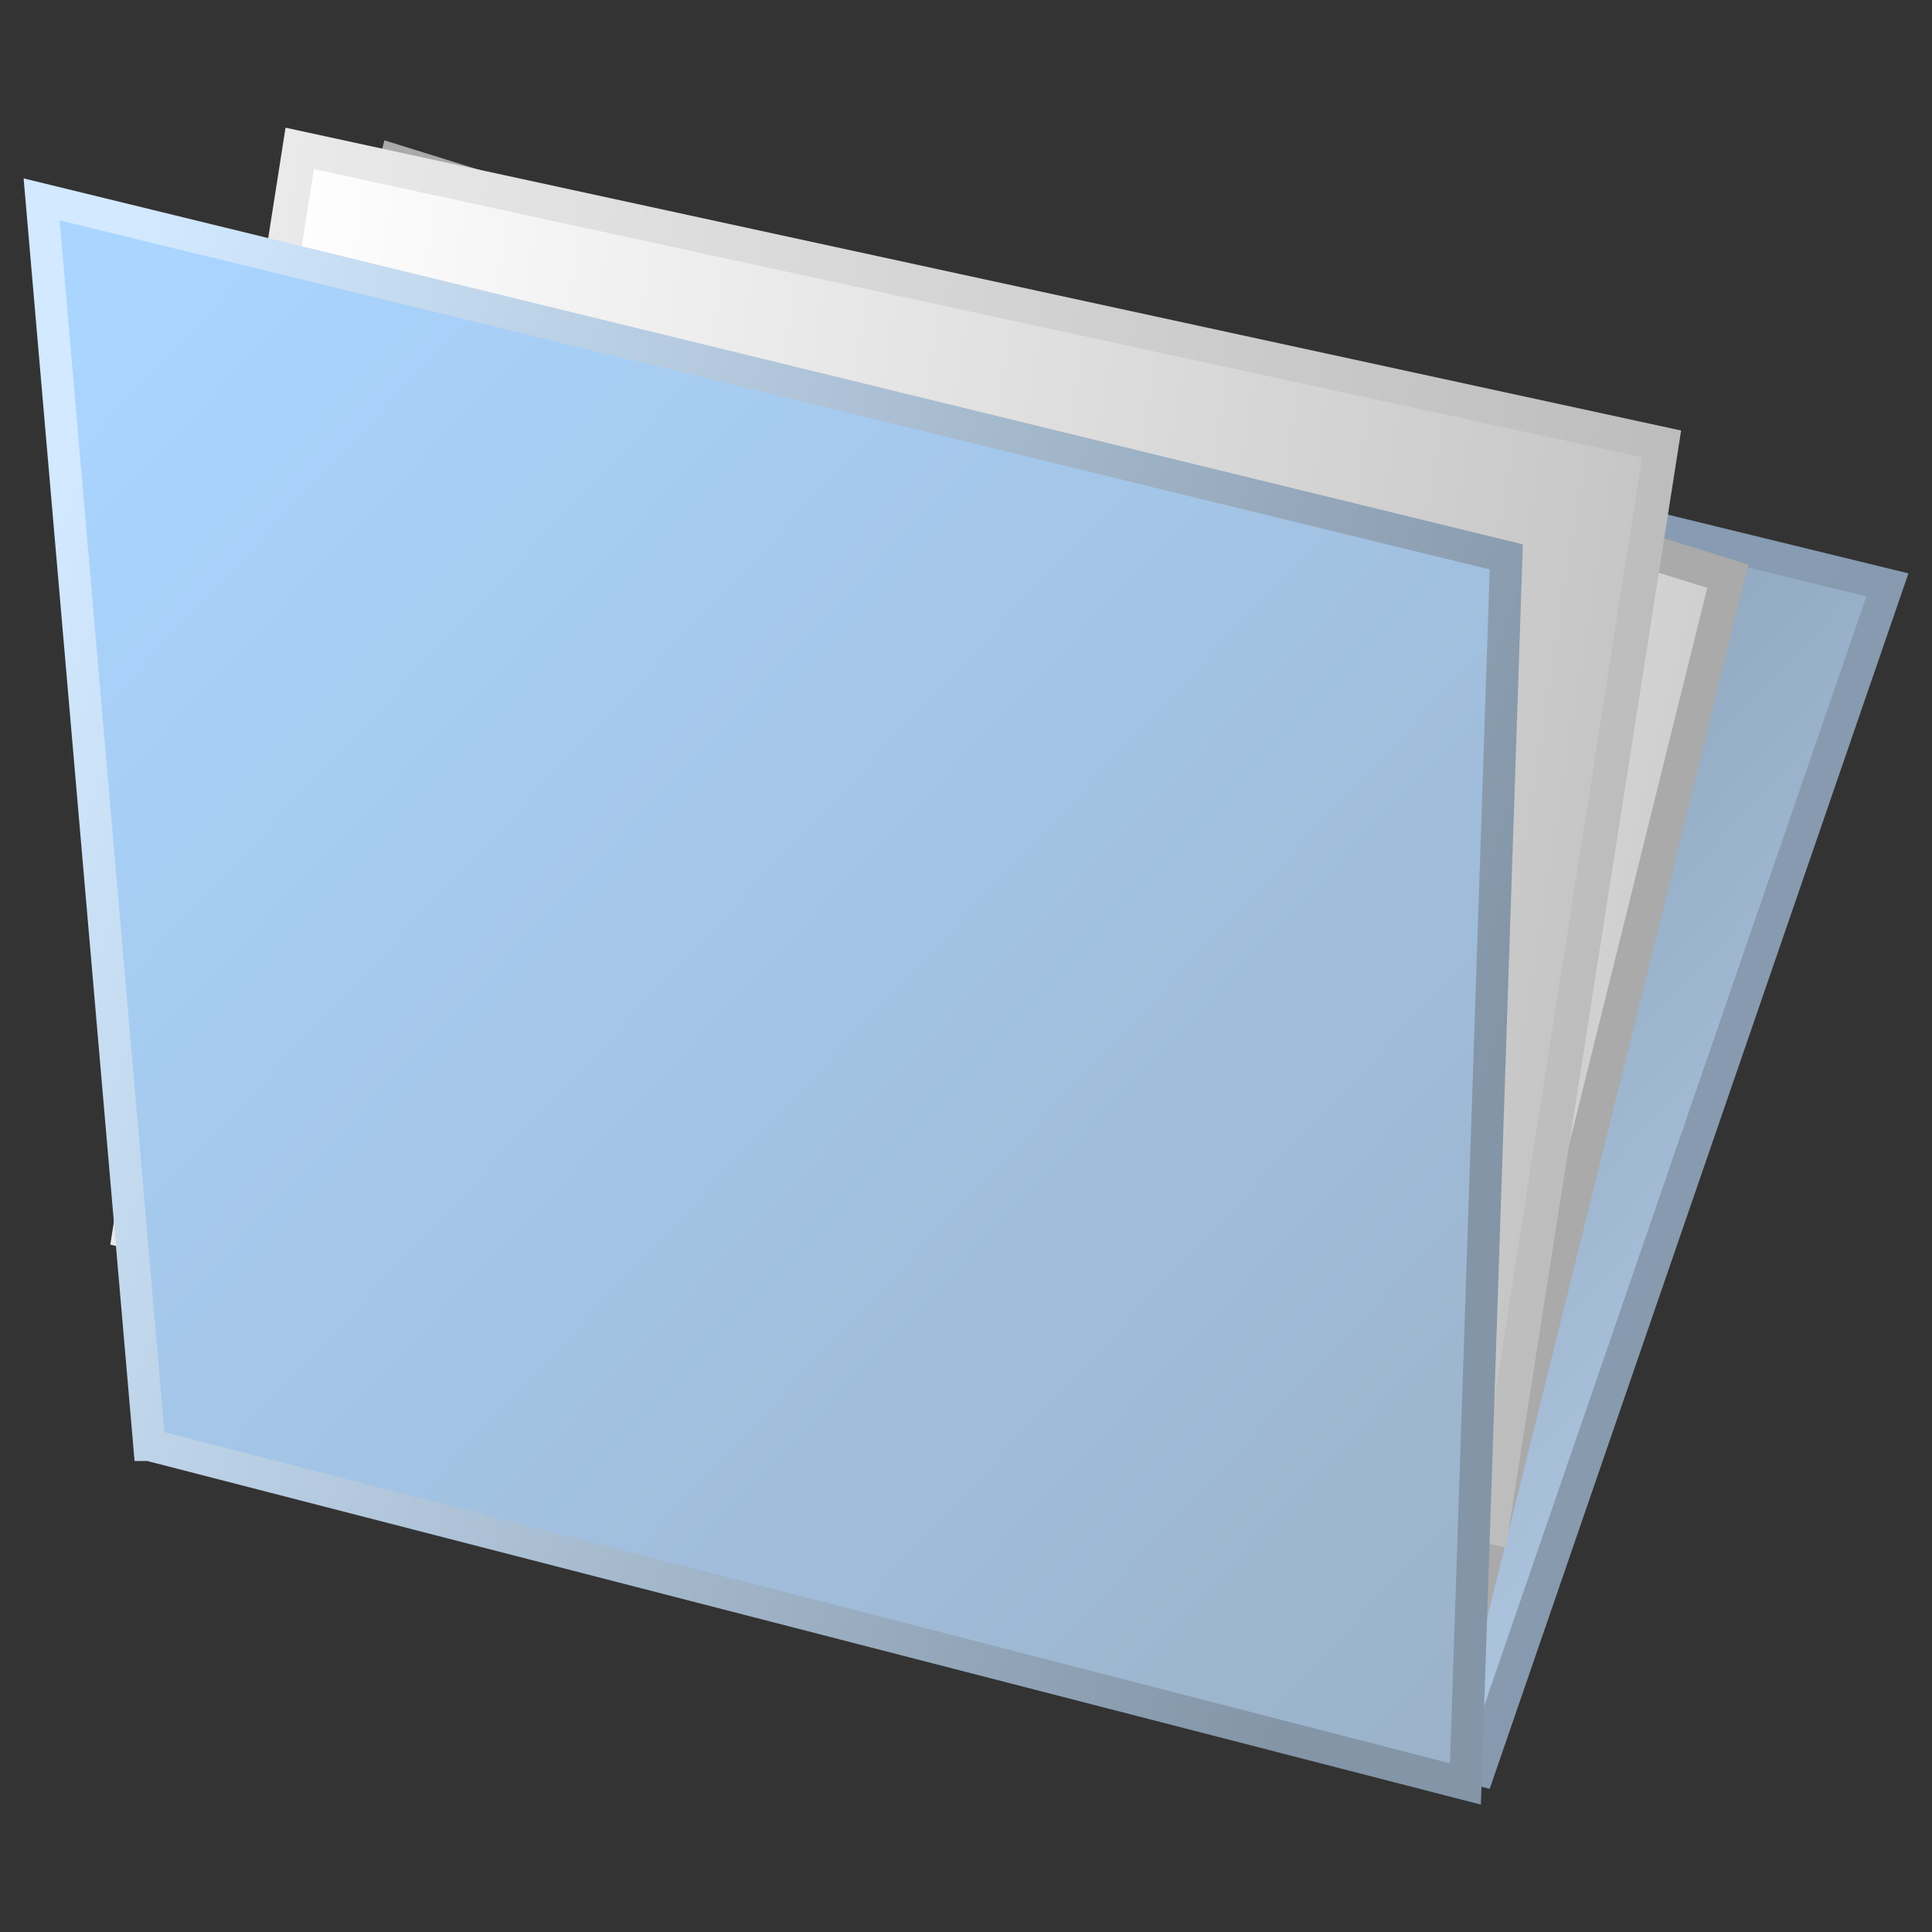 <?xml version="1.0" encoding="UTF-8"?>
<svg viewBox="0 0 56 56" xmlns="http://www.w3.org/2000/svg">
 <rect x="0" y="0" width="56" height="56" fill="#333333" stroke="none"/>
 <defs>
  <linearGradient id="linearGradient2081" x1="6.122" x2="54.644" y1="22.824" y2="60.633" gradientTransform="scale(1.099 .91)" gradientUnits="userSpaceOnUse">
   <stop stop-color="#5a7187" offset="0"/>
   <stop stop-color="#b3cbe5" offset="1"/>
  </linearGradient>
  <linearGradient id="linearGradient2083" x1="6.122" x2="54.644" y1="22.824" y2="60.633" gradientTransform="scale(1.099 .91)" gradientUnits="userSpaceOnUse">
   <stop stop-color="#aad5ff" offset="0"/>
   <stop stop-color="#9aafc5" offset="1"/>
  </linearGradient>
  <linearGradient id="linearGradient2097" x1="8.53" x2="52.413" y1="21.092" y2="36.549" gradientTransform="scale(.962 1.039)" gradientUnits="userSpaceOnUse">
   <stop stop-color="#d2e9ff" offset="0"/>
   <stop stop-color="#8395a7" offset="1"/>
  </linearGradient>
  <linearGradient id="linearGradient2099" x1="11.886" x2="58.497" y1="20.067" y2="40.128" gradientTransform="scale(1.051 .951)" gradientUnits="userSpaceOnUse">
   <stop stop-color="#85a7c7" offset="0"/>
   <stop stop-color="#8799ad" offset="1"/>
  </linearGradient>
  <linearGradient id="linearGradient1391" x1="14.459" x2="57.425" y1="27.534" y2="27.534" gradientTransform="matrix(.959 -3.8239e-7 0 .761 2.683 5.005)" gradientUnits="userSpaceOnUse">
   <stop stop-color="#fff" offset="0"/>
   <stop stop-color="#c5c5c5" offset="1"/>
  </linearGradient>
  <linearGradient id="linearGradient1393" x1="14.459" x2="57.425" y1="27.534" y2="27.534" gradientTransform="matrix(.959 -3.8239e-7 0 .761 2.683 5.005)" gradientUnits="userSpaceOnUse">
   <stop stop-color="#eaeaea" offset="0"/>
   <stop stop-color="#bdbdbd" offset="1"/>
  </linearGradient>
  <linearGradient id="linearGradient1397" x1="14.459" x2="57.425" y1="27.534" y2="27.534" gradientTransform="matrix(.959 -3.9228e-7 1.4987e-7 .761 6.41 2.971)" gradientUnits="userSpaceOnUse">
   <stop stop-color="#fff" offset="0"/>
   <stop stop-color="#cfcfcf" offset="1"/>
  </linearGradient>
 </defs>
 <g transform="translate(-6.305 -9.24)">
  <path d="m11.536 51.204 7.023-35.375 42.454 10.363-11.831 34.341z" fill="url(#linearGradient2081)" fill-rule="evenodd" stroke="url(#linearGradient2099)" stroke-width=".935px"/>
  <rect transform="matrix(.955 .297 -.241 .971 0 0)" x="20.67" y="8.036" width="40.404" height="31.77" fill="url(#linearGradient1397)" stroke="#aaa"/>
  <rect transform="matrix(.977 .212 -.155 .988 0 0)" x="16.943" y="10.07" width="40.404" height="31.77" fill="url(#linearGradient1391)" stroke="url(#linearGradient1393)"/>
  <path d="m10.634 51.121-3.123-36.102 42.454 10.363-1.184 35.567-38.146-9.828z" fill="url(#linearGradient2083)" fill-rule="evenodd" stroke="url(#linearGradient2097)" stroke-width=".935px"/>
 </g>
</svg>